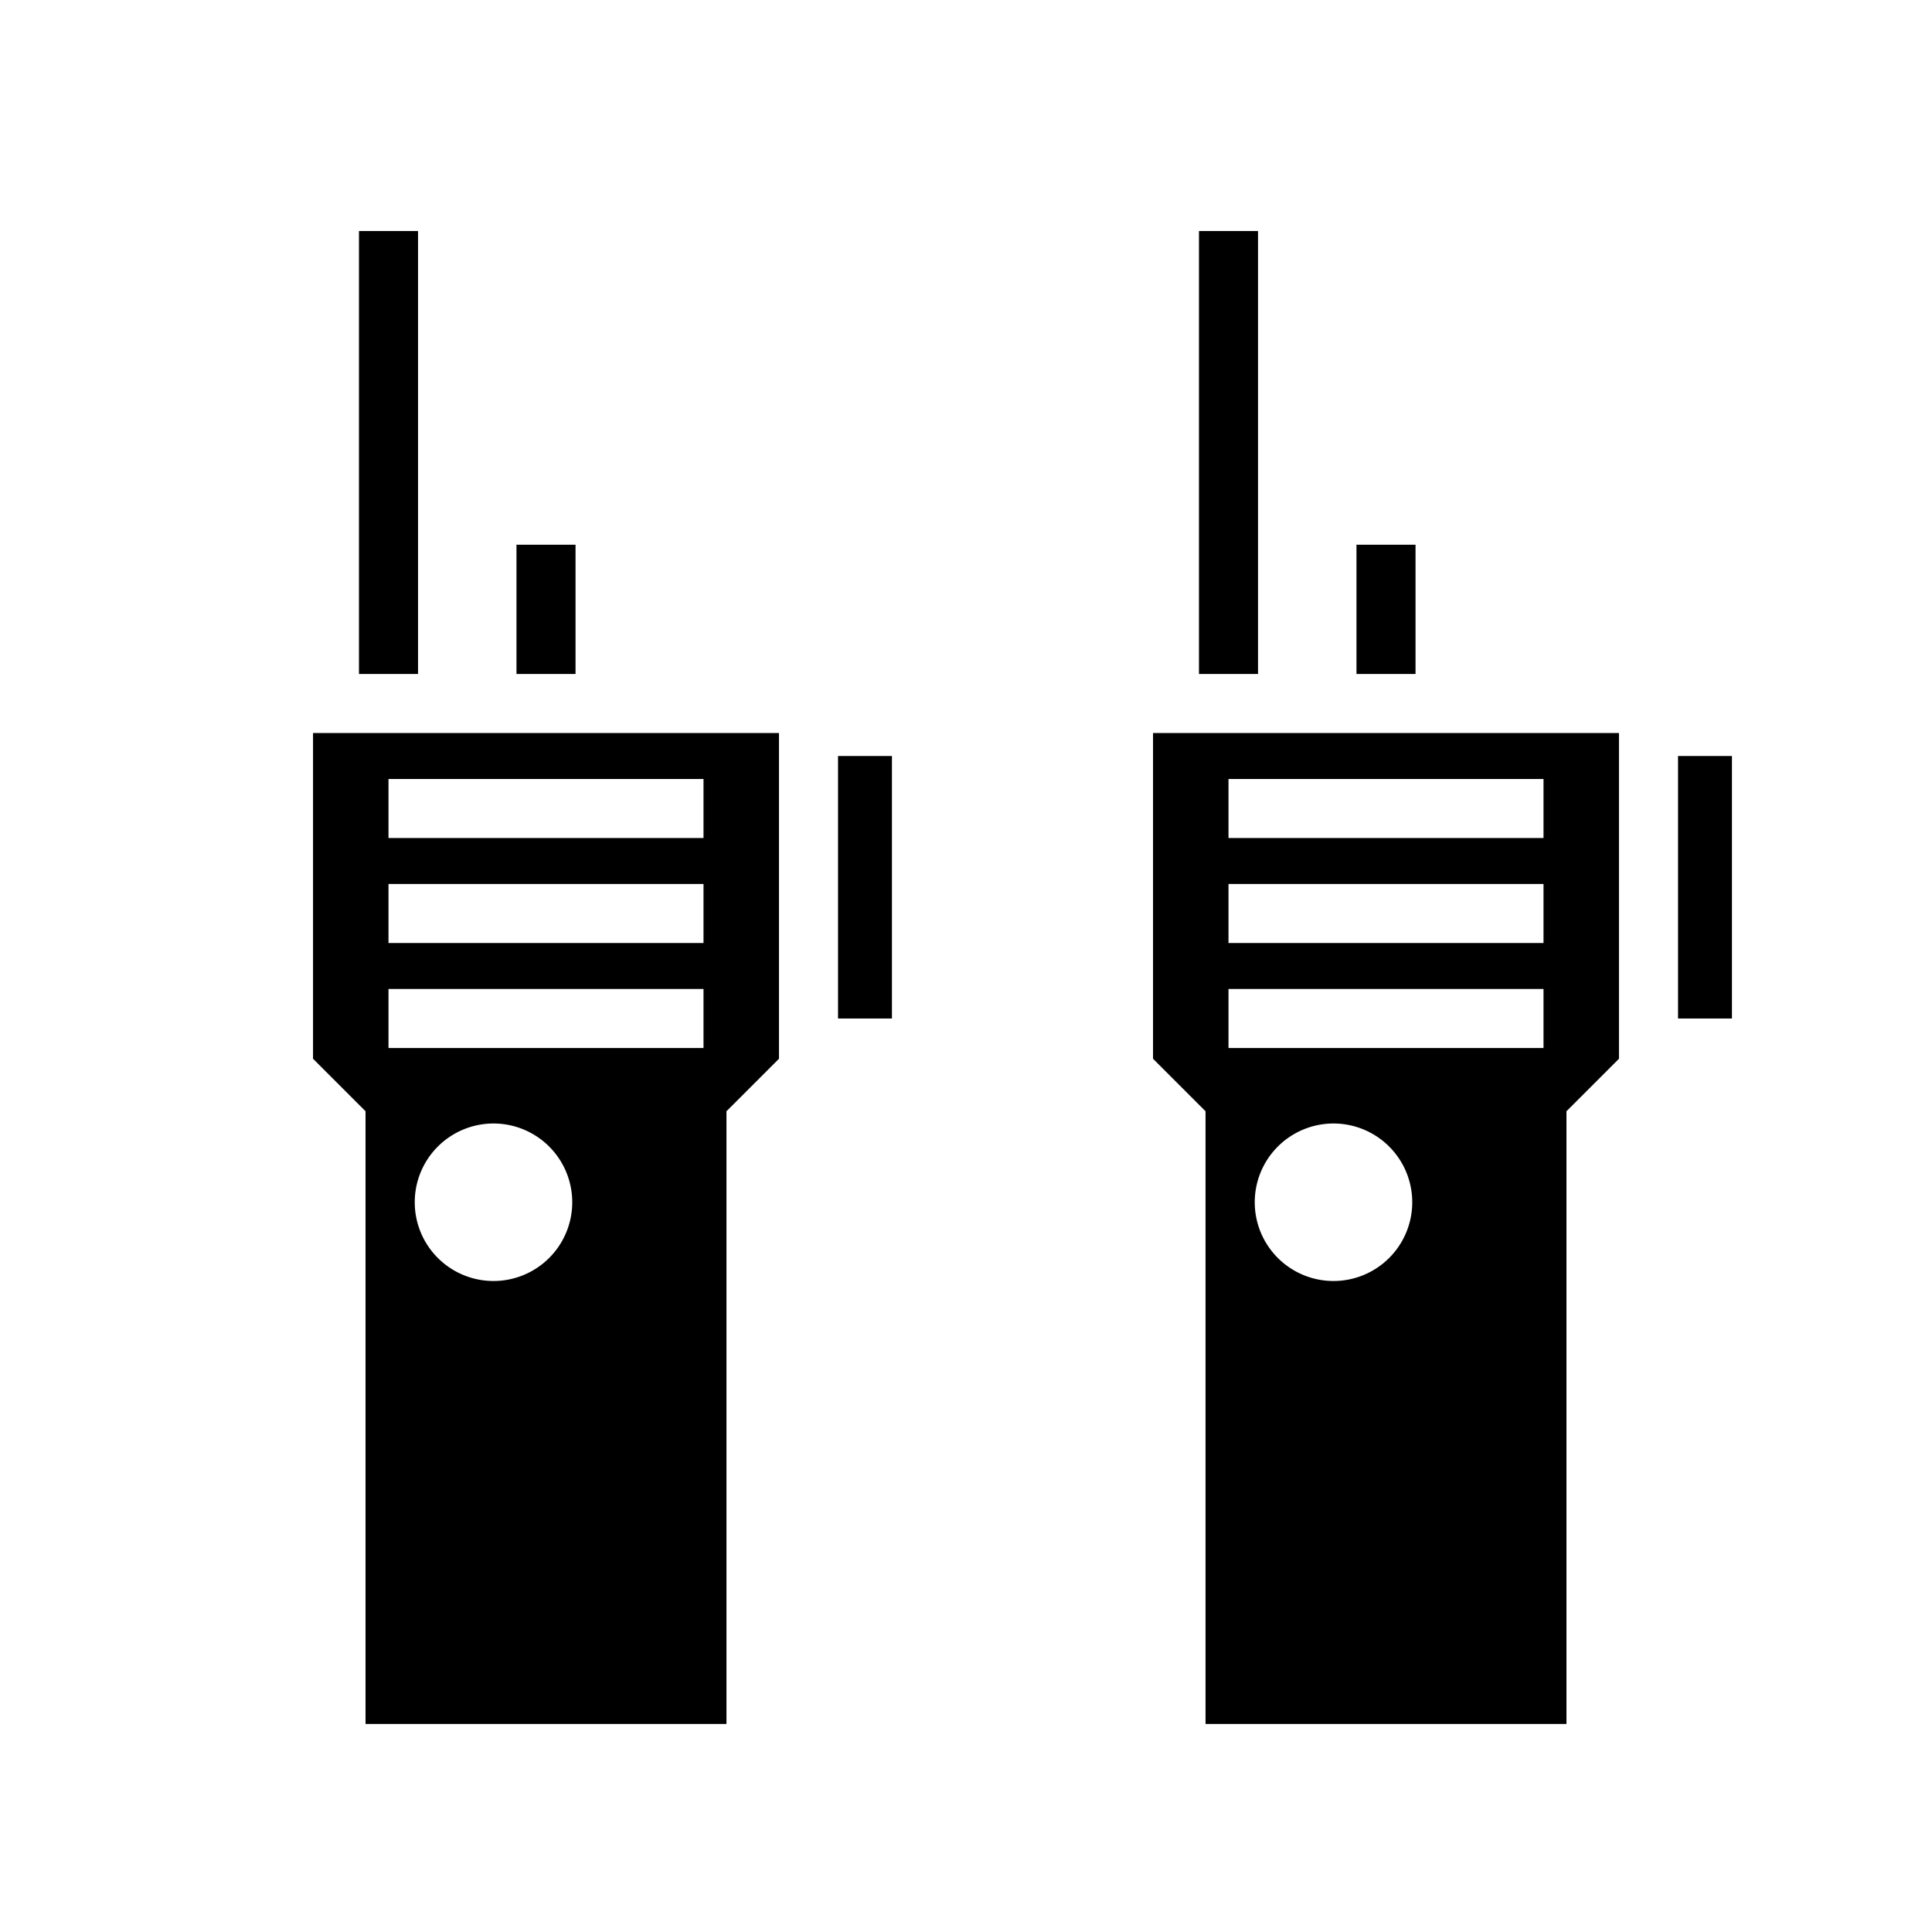 <svg xmlns="http://www.w3.org/2000/svg" width="100%" height="100%" viewBox="0 0 588.8 588.8"><path fill="currentColor" d="M109.4 70.4v135h18V70.4H109.4z m256 0v135h18V70.4h-18z m-208 95.604V205.4h18v-39.396h-18z m256 0V205.4h18v-39.396h-18zM95.4 223.4v99.27l16 16V525.4h110V338.67l16-16V223.4H95.4z m256 0v99.27l16 16V525.4h110V338.67l16-16V223.4H351.4z m-96 7v80h16.432v-80H255.4z m256 0v80h16.432v-80H511.4z m-393 7h96v18H118.4v-18z m256 0h96v18h-96v-18zM118.4 269.4h96v18H118.4v-18z m256 0h96v18h-96v-18zM118.4 301.4h96v18H118.4v-18z m256 0h96v18h-96v-18z m-224 41a24 24 0 0 1 24 24 24 24 0 0 1-24 24 24 24 0 0 1-24-24 24 24 0 0 1 24-24z m256 0a24 24 0 0 1 24 24 24 24 0 0 1-24 24 24 24 0 0 1-24-24 24 24 0 0 1 24-24z" /></svg>